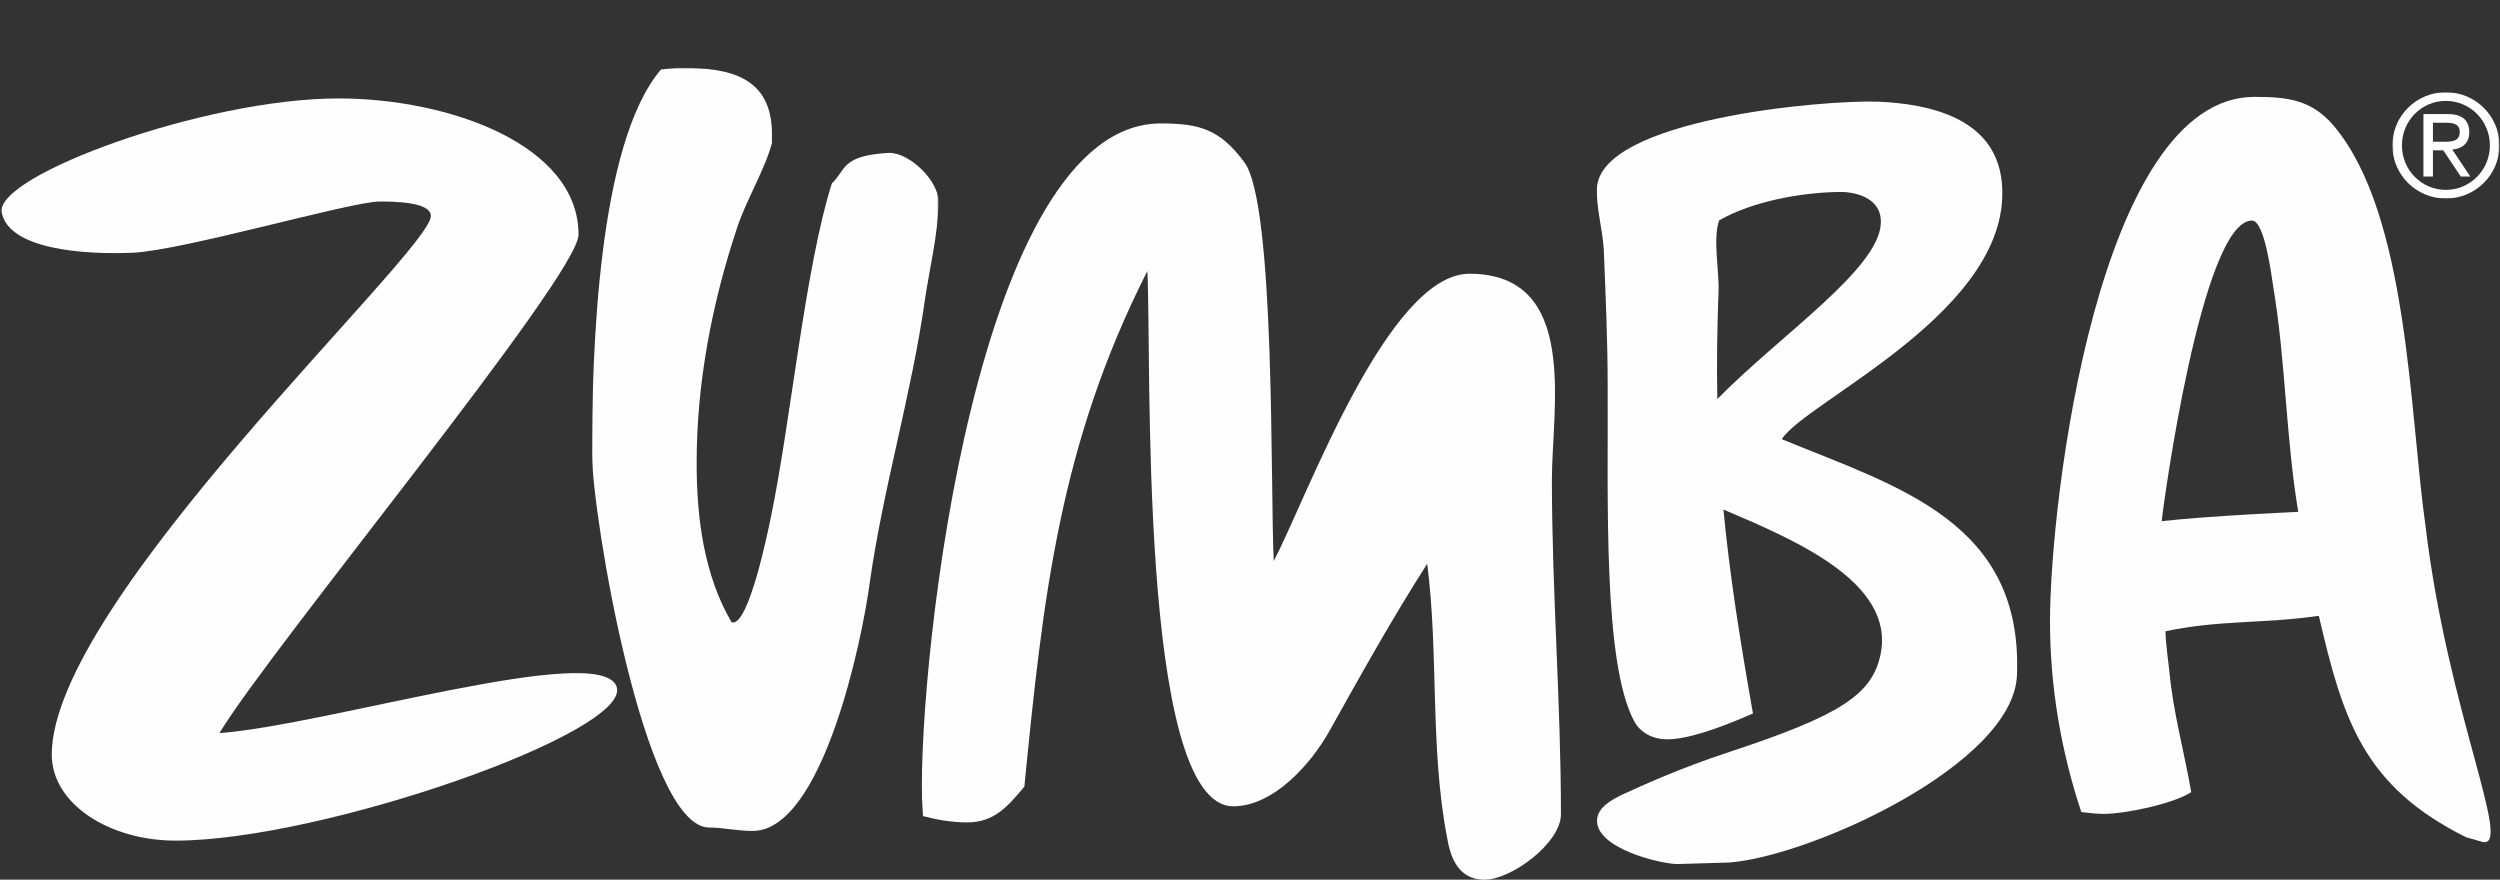 <?xml version="1.0" encoding="UTF-8"?>
<svg width="1600px" height="563px" viewBox="0 0 1600 563" version="1.1" xmlns="http://www.w3.org/2000/svg" xmlns:xlink="http://www.w3.org/1999/xlink">
    <rect x="0" y="0" width="1600" height="563" fill="#333333" stroke="none"/>
    <!-- Generator: Sketch 55.2 (78181) - https://sketchapp.com -->
    <title>Artboard</title>
    <desc>Created with Sketch.</desc>
    <defs>
        <polygon id="path-1" points="0.88 0.409 222.618 0.409 222.618 488.886 0.88 488.886"></polygon>
        <polygon id="path-3" points="0.121 0.024 68.638 0.024 68.638 68.064 0.121 68.064"></polygon>
    </defs>
    <g id="Artboard" stroke="none" stroke-width="1" fill="none" fill-rule="evenodd">
        <g id="Group-17" transform="translate(1, 43)">
            <path d="M139.438,426.196 C171.41,372.805 369.264,133.644 369.264,107.199 C369.264,49.831 286.773,20 215.496,20 C129.805,20 -4.363,69.474 0.109,92.929 C4.461,116.306 51.566,120.184 84.193,118.726 C116.743,117.169 223.573,85.985 241.943,85.985 C249.88,85.985 274.761,85.985 274.761,95.208 C274.761,118.135 32.13,341.262 32.13,439.964 C32.13,471.494 68.946,495 111.411,495 C205.052,495 404.203,425.332 393.592,396.351 C382.917,367.344 208.236,421.017 139.438,426.196" id="Fill-1" fill="#FEFEFE"></path>
            <g id="Group-5" transform="translate(377, 0)">
                <mask id="mask-2" fill="white">
                    <use xlink:href="#path-1"></use>
                </mask>
                <g id="Clip-4"></g>
                <path d="M222.618,85.856 C222.618,72.634 204.283,54.828 191.134,54.828 C160.191,56.514 163.56,65.733 154.375,74.399 C137.289,128.314 128.114,226.328 115.531,287.159 C113.794,295.68 101.12,358.728 90.224,355.302 C72.469,324.945 67.848,288.279 67.848,253.234 C67.848,202.213 77.627,151.244 93.646,103.056 C99.422,85.264 111.491,65.733 116.047,48.545 L116.047,42.856 C116.047,6.177 89.118,0.409 58.2,0.409 C53.619,0.409 49.554,1.001 45.025,1.491 C4.317,49.139 0.88,185 0.88,247.494 C0.88,285.433 34.037,486.621 75.891,486.621 C85.025,486.621 94.225,488.886 103.461,488.886 C148.713,488.886 173.868,365.679 178.525,330.686 C187.121,269.341 205.378,209.707 214.036,148.283 C216.878,128.844 222.618,105.927 222.618,85.856" id="Fill-3" fill="#FEFEFE" mask="url(#mask-2)"></path>
            </g>
            <path d="M939.441,132.201 C887.164,132.201 835.44,275.389 814.207,316.088 C811.886,270.813 815.458,86.987 795.268,60.677 C779.8,39.973 767.138,36 741.907,36 C624.176,36 586.853,379.073 589.094,467.855 L589.702,479.299 C598.301,481.587 608.137,483.337 617.884,483.337 C635.019,483.337 643.707,473.591 654.576,460.447 C666.604,338.939 677.035,241.647 733.294,130.491 C736.209,180.924 726.876,473.025 788.32,473.025 C814.207,473.025 838.316,445.531 849.776,424.931 C869.966,388.821 890.038,352.75 912.408,317.813 C919.82,375.05 914.097,435.204 925.028,492.481 C927.273,506.253 932.533,520 949.139,520 C966.271,520 998,496.493 998,478.155 C998,406.554 992.211,334.966 992.211,263.97 C992.211,218.088 1010.015,132.201 939.441,132.201" id="Fill-6" fill="#FEFEFE"></path>
            <path d="M1139.321,238.082 C1154.776,213.522 1288.968,154.982 1280.073,72.86 C1275.553,32.473 1233.847,23.482 1201.18,22.092 C1165.457,20.767 1022.855,33.504 1021.033,77.582 C1020.596,90.179 1024.589,103.647 1025.399,116.296 C1026.63,147.301 1027.914,174.038 1027.914,205.031 C1028.272,276.164 1024.795,380.801 1044.768,418.343 C1049.056,426.451 1057.22,429.859 1064.793,430.131 C1077.361,430.633 1097.642,423.851 1120.9,413.636 C1112.327,365.041 1105.946,324.476 1101.992,283.113 C1145.778,301.793 1212.335,329.237 1202.54,375.887 C1197.162,401.722 1176.301,414.988 1105.946,438.197 C1073.342,448.9 1049.53,459.951 1036.77,465.768 C1030.391,468.971 1021.47,473.731 1021.11,481.786 C1020.366,499.515 1059.568,509.472 1072.11,510 L1105.421,509.022 C1157.111,505.343 1287.607,446.379 1289.868,389.101 C1293.692,290.897 1213.785,268.652 1139.321,238.082 M1098.089,212.378 C1097.642,190.802 1097.963,168.014 1098.873,142.889 C1099.337,130.859 1095.1,109.347 1099.259,98.039 C1120.543,85.765 1152.465,80.065 1176.469,79.86 C1187.804,79.755 1203.425,84.363 1202.758,99.735 C1201.641,129.188 1138.449,171.31 1098.089,212.378" id="Fill-8" fill="#FEFEFE"></path>
            <path d="M1492.938,37.931 C1478.597,20.753 1463.056,19 1441.9,19 C1341.988,19 1311,277.663 1311,354.597 C1311,395.868 1317.881,437.192 1331.05,476.729 C1335.741,477.295 1340.828,477.874 1345.404,477.874 C1359.203,477.874 1389.869,471.486 1401.389,463.966 C1396.802,437.554 1389.869,413.123 1387.408,386.854 C1386.519,378.291 1385.116,369.701 1384.908,361.021 C1419.878,353.628 1447.518,356.295 1483.054,351.119 C1498.554,418.185 1511.878,460.243 1577.323,492.862 L1587.965,495.876 C1607.333,499.754 1565.57,412.261 1551.396,294.135 C1541.039,221.786 1540.51,94.748 1492.938,37.931 M1382.498,290.54 C1383.015,283.587 1407.935,98.161 1440.288,98.161 C1448.354,98.161 1452.736,133.123 1453.896,140.645 C1461.859,188.214 1461.859,236.377 1469.872,284.604 C1469.872,284.604 1413.448,287.075 1382.498,290.54" id="Fill-10" fill="#FEFEFE"></path>
            <path d="M1556.081,53.23 L1562.736,53.23 L1573.904,70 L1580,70 L1568.456,52.739 C1574.658,52.105 1579.339,48.828 1579.339,41.706 C1579.339,33.807 1574.565,30 1565.602,30 L1550,30 L1550,70 L1556.081,70 L1556.081,53.23 Z M1556.081,35.567 L1564.434,35.567 C1568.78,35.567 1573.228,36.202 1573.228,41.446 C1573.228,47.455 1568.34,47.728 1562.736,47.728 L1556.081,47.728 L1556.081,35.567 Z" id="Fill-12" fill="#FEFEFE"></path>
            <g id="Group-16" transform="translate(1530, 16)">
                <mask id="mask-4" fill="white">
                    <use xlink:href="#path-3"></use>
                </mask>
                <g id="Clip-15"></g>
                <path d="M34.34,68.064 C53.298,68.064 68.639,52.828 68.639,34.051 C68.639,15.247 53.298,0.024 34.34,0.024 C15.408,0.024 0.121,15.247 0.121,34.051 C0.121,52.828 15.408,68.064 34.34,68.064 M34.34,5.574 C49.924,5.574 62.532,18.274 62.532,34.051 C62.532,49.789 49.924,62.525 34.34,62.525 C18.757,62.525 6.238,49.789 6.238,34.051 C6.238,18.274 18.757,5.574 34.34,5.574" id="Fill-14" fill="#FEFEFE" mask="url(#mask-4)"></path>
            </g>
        </g>
    </g>
</svg>